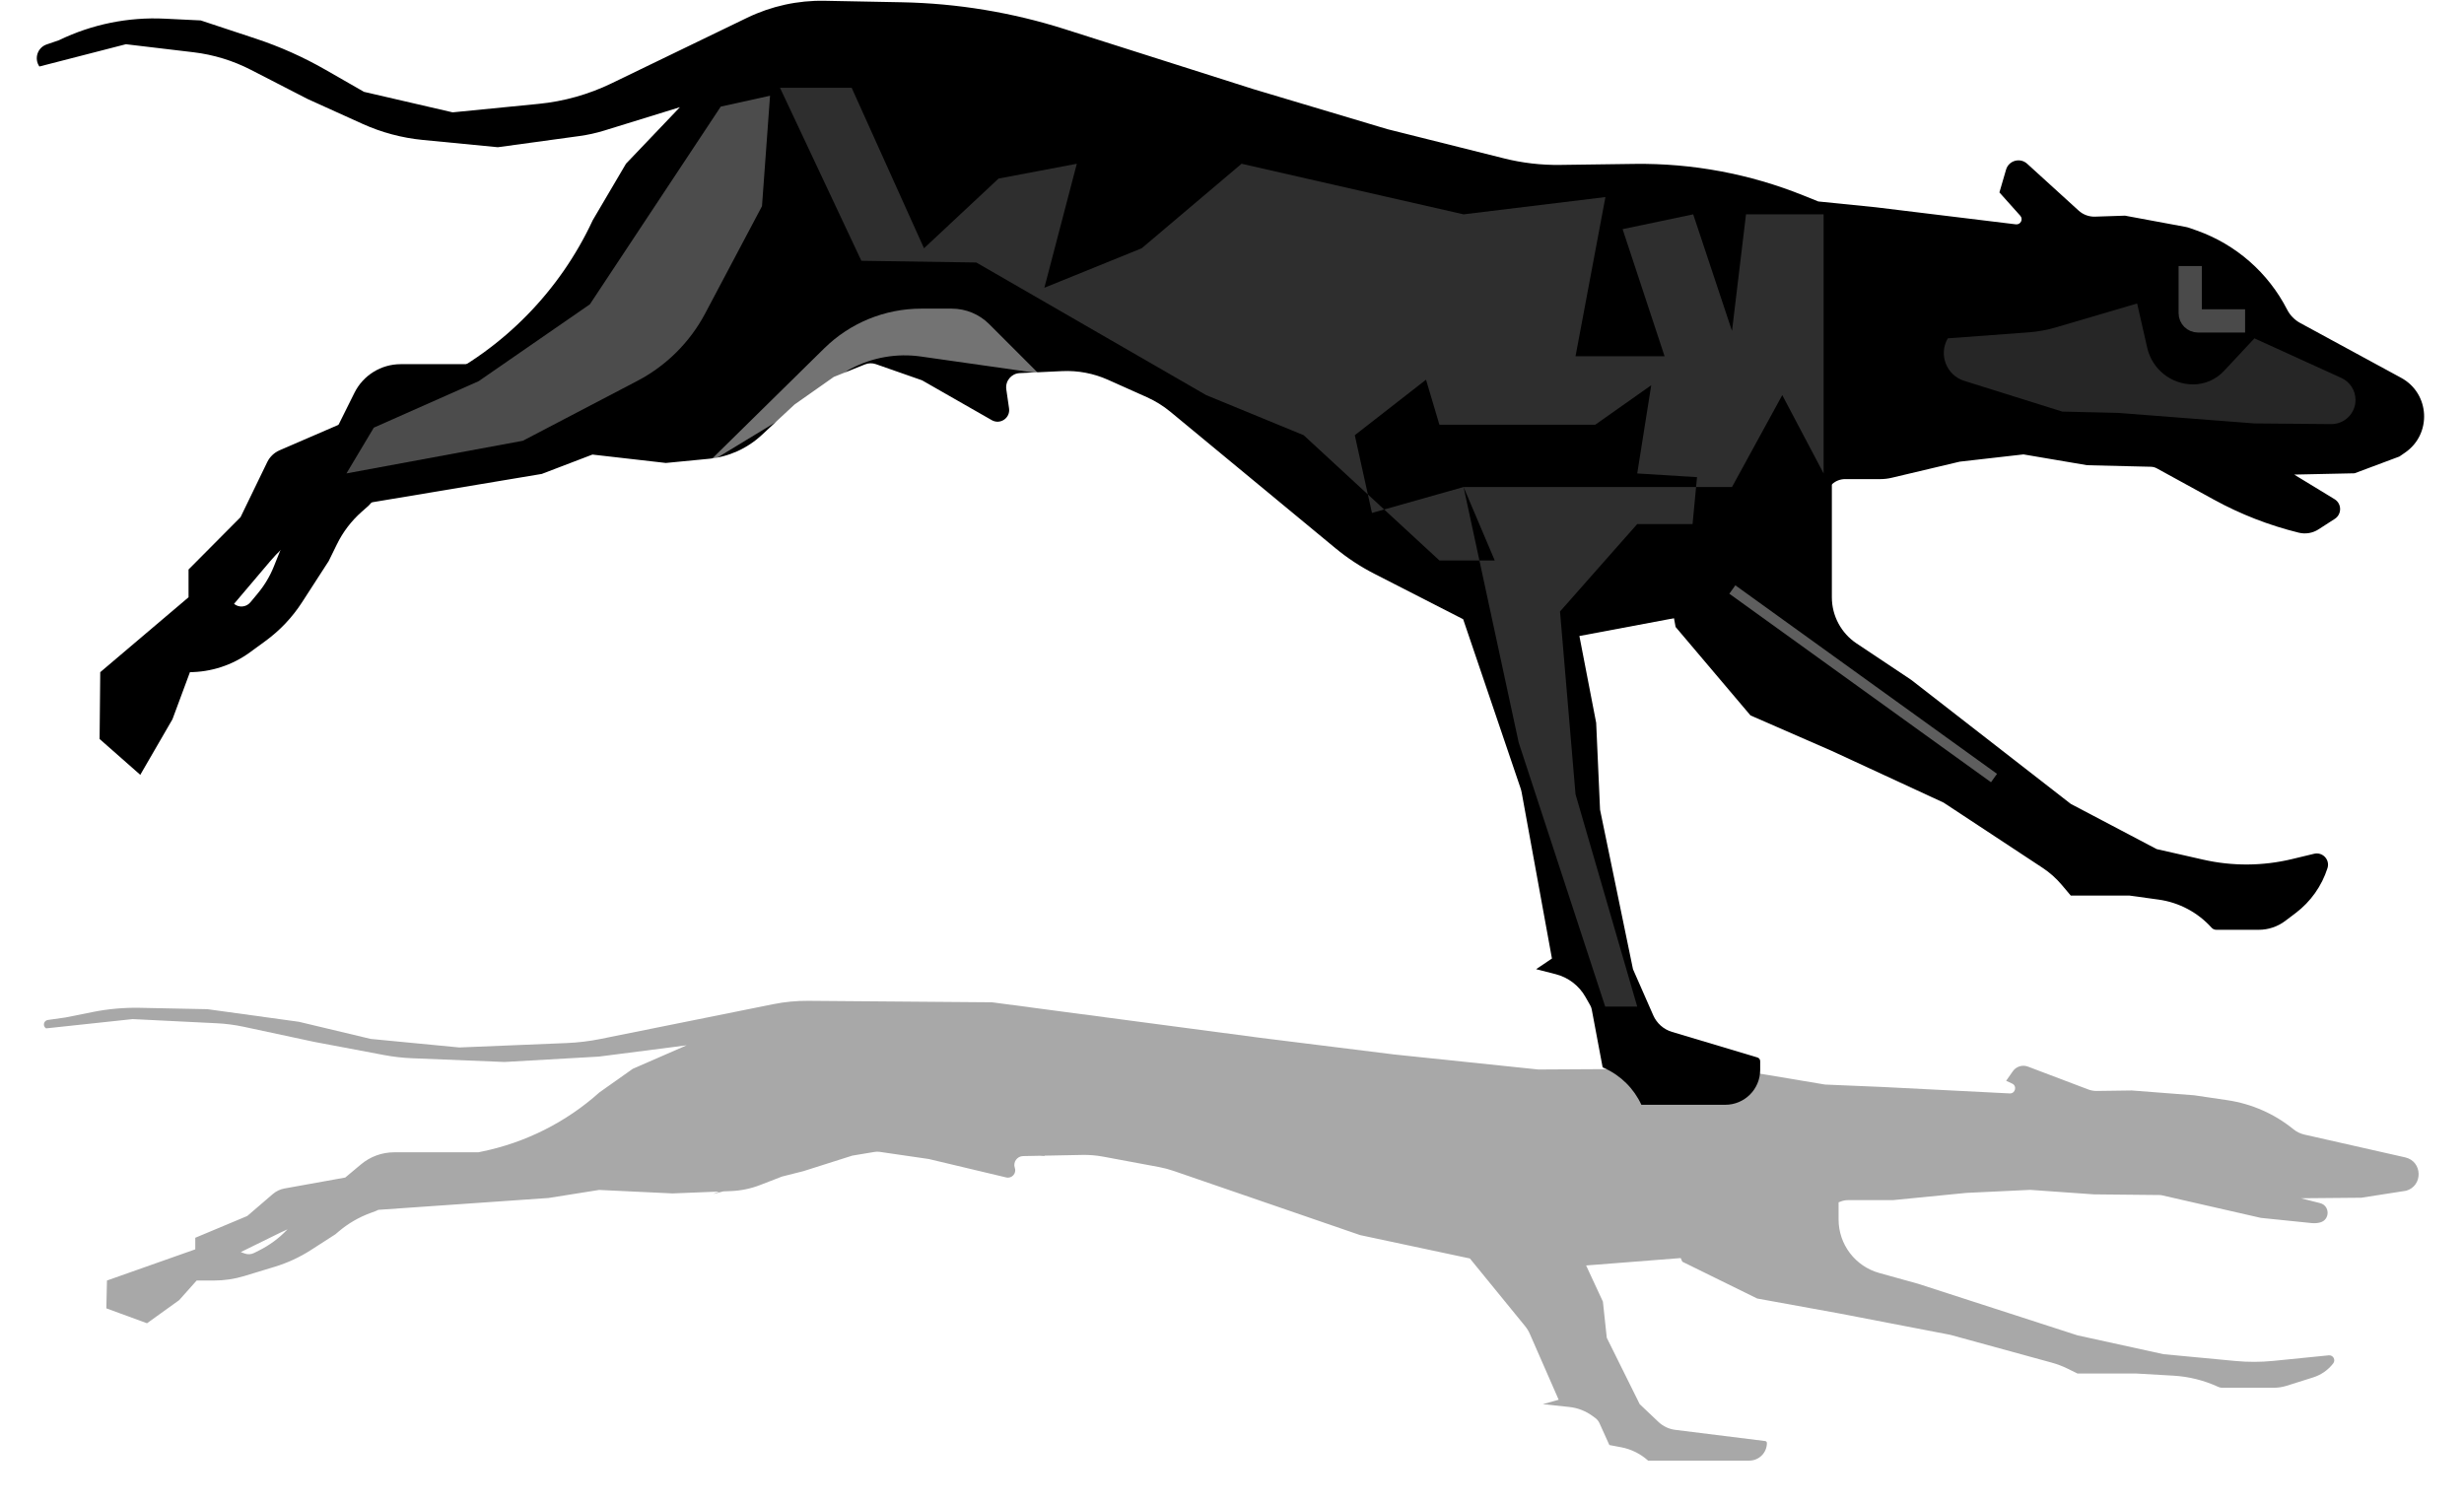 <svg width="1908" height="1165" viewBox="0 0 1908 1165" fill="none" xmlns="http://www.w3.org/2000/svg">
<path d="M698.321 1.756C741.215 2.581 783.764 9.605 824.648 22.608L970.5 69L1074.25 100L1164.65 122.65C1178.82 126.202 1193.4 127.9 1208.01 127.702L1265.63 126.92C1310.43 126.313 1354.9 134.619 1396.47 151.355L1408 156L1452.5 160.5L1560.95 173.714C1564.61 174.161 1566.88 169.829 1564.42 167.078L1548.25 149L1553.39 131.378C1555.46 124.28 1564.25 121.806 1569.72 126.783L1609.6 163.081C1613.06 166.235 1617.62 167.914 1622.3 167.761L1645.5 167L1692.31 175.686C1693.43 175.895 1694.54 176.193 1695.62 176.576L1701.17 178.542C1731.41 189.273 1756.4 211.159 1771.03 239.718V239.718C1773.29 244.136 1776.83 247.768 1781.2 250.137L1859.35 292.579C1881.63 304.681 1883.3 336.04 1862.43 350.442L1858 353.5L1823.25 366.5L1776.5 367.5L1807.75 386.536C1813.42 389.989 1813.52 398.182 1807.95 401.783L1795.34 409.92C1790.82 412.843 1785.28 413.772 1780.05 412.486V412.486C1757.12 406.853 1735.01 398.249 1714.3 386.893L1670.13 362.67C1668.73 361.901 1667.17 361.48 1665.57 361.441L1616.25 360.25L1566.88 351.875L1517.5 357.5L1464.82 369.977C1461.95 370.657 1459.01 371 1456.06 371H1428.78C1425.06 371 1421.47 372.382 1418.71 374.878L1333.5 452L1303.5 477.375L1223 492.5L1236 559.75L1239 627L1264.5 750.5L1280.22 786.27C1282.94 792.443 1288.22 797.114 1294.68 799.048L1360.86 818.859C1362.13 819.24 1363 820.408 1363 821.733V828.5C1363 843.412 1350.91 855.5 1336 855.5H1271V855.5C1265.2 842.923 1255.05 832.857 1242.43 827.148L1241 826.5L1232.56 781.643C1232.35 780.555 1231.97 779.509 1231.42 778.547L1227.65 771.917C1222.68 763.184 1214.38 756.847 1204.64 754.363L1189.5 750.5L1201.75 742.25L1178.33 613.811C1178.11 612.605 1177.8 611.417 1177.41 610.256L1133 479.5L1064.06 444.218C1053.38 438.755 1043.34 432.146 1034.1 424.507L906.379 318.927C900.819 314.33 894.662 310.507 888.076 307.561L857.967 294.09C846.812 289.1 834.64 286.8 822.433 287.377L789.6 288.928C783.114 289.235 778.303 295.063 779.232 301.489L781.364 316.251C782.436 323.67 774.499 329.071 767.991 325.352L714 294.5L678.25 281.987C675.51 281.028 672.515 281.095 669.821 282.175L645.625 291.875L615.25 313.25L589.849 336.869C578.596 347.331 564.214 353.801 548.92 355.28L515.625 358.5L458.75 352L419.5 367L281.875 390L250.058 404.014C234.391 410.914 220.497 421.284 209.424 434.341L155.438 498L133.531 557L108.625 600L77.125 572.25L77.625 520.5L146 462.5V441L186.25 400.5L206.922 357.851C208.908 353.754 212.299 350.506 216.478 348.699L321 303.5L335.242 296.56C389.747 269.999 433.448 225.485 459 170.5V170.5L484.75 126.75L526.5 83L467.966 101.077C461.666 103.022 455.217 104.45 448.684 105.345L385.5 114L327.416 108.368C311.249 106.8 295.45 102.582 280.653 95.882L238.125 76.625L194.26 54.059C180.365 46.91 165.304 42.306 149.788 40.462L97.5 34.25L30.5 51.5V51.5C26.238 45.358 29.033 36.843 36.107 34.423L45.562 31.188L45.963 30.995C71.335 18.775 99.359 13.09 127.487 14.456L155.438 15.812L198.144 29.947C216.834 36.133 234.856 44.181 251.937 53.97L281.875 71.125L350.5 87L417.188 80.418C436.743 78.488 455.803 73.122 473.493 64.567L578.568 13.75C597.259 4.711 617.818 0.208 638.576 0.607L698.321 1.756Z" fill="black"/>
<path d="M1418.5 462.487V337L1284 412.5L1297.5 485.5L1355.5 554L1418.5 581.5L1505 621.5L1581.66 672.007C1587.19 675.65 1592.17 680.07 1596.44 685.13L1603.5 693.5H1649L1671.5 696.612C1687.32 698.8 1701.86 706.511 1712.54 718.383C1713.47 719.412 1714.79 720 1716.18 720H1749.04C1756.47 720 1763.71 717.57 1769.64 713.08L1777.72 706.965C1789.29 698.203 1797.87 686.079 1802.29 672.252C1804.36 665.779 1798.55 659.533 1791.94 661.123L1774.82 665.243C1752.24 670.674 1728.72 670.827 1706.08 665.688L1670 657.5L1603.5 622.5L1480 526.5L1437.65 498.265C1425.69 490.29 1418.5 476.864 1418.5 462.487Z" fill="black"/>
<path d="M310.272 282H385.5L285.5 391.5L279.963 396.404C272.064 403.401 265.608 411.873 260.958 421.345L254.5 434.5L233.864 466.421C226.352 478.041 216.769 488.183 205.593 496.342L193.575 505.115C179.88 515.112 163.363 520.5 146.406 520.5H129.5L172.5 460L181.049 467.446C184.861 470.766 190.658 470.296 193.886 466.406L199.7 459.4C204.869 453.171 209.036 446.176 212.053 438.666L231 391.5L274.462 304.177C281.225 290.59 295.095 282 310.272 282Z" fill="black"/>
<g filter="url(#filter0_f_454_3764)">
<path d="M961.406 126.807L1133.32 165.981L1243.16 152.604L1220.01 275.858H1288.97L1256.46 177.446L1311.14 165.981L1341.18 256.271L1352.02 165.981H1412.12V366.627L1380.1 305.955L1341.18 377.137H1133.32L1176 575L1243 779.5H1267.79L1220 615L1208 473.5L1267.79 405.8H1310.64L1314.09 369.493L1267.79 366.627L1278.63 298.311L1235.28 328.886H1114.6L1104.25 294.012L1049.08 337.007L1062.38 397.201L1133.32 377.137L1157.45 433.986H1114.6L1009.5 337.007L934 305.955L756 203.271L667 201.946L604 68H659.5L715.5 192.256L773.24 138.272L833.828 126.807L808.706 222.83L884.071 192.256L961.406 126.807Z" fill="white" fill-opacity="0.18"/>
</g>
<g filter="url(#filter1_f_454_3764)">
<path d="M1544.06 602.492L1341.44 456.508" stroke="white" stroke-opacity="0.37" stroke-width="8"/>
</g>
<g filter="url(#filter2_f_454_3764)">
<path d="M558.125 82.552L596.28 74.13L590.053 159.649L546.073 242.686C534.246 265.016 515.928 283.238 493.536 294.948L404.878 341.311L268.29 366.582L289.47 331.147L370.678 295.148L456.763 235.649L558.125 82.552Z" fill="white" fill-opacity="0.3"/>
</g>
<g filter="url(#filter3_f_454_3764)">
<path d="M766.009 251.009L804 289L713.043 276.06C694.489 273.421 675.575 276.706 658.998 285.447L657 286.5L617 317L547 359.5L638.271 269.719C658.284 250.033 685.233 239 713.306 239H737.017C747.891 239 758.32 243.32 766.009 251.009Z" fill="white" fill-opacity="0.45"/>
</g>
<g filter="url(#filter4_f_454_3764)">
<path d="M1521.02 294.921L1596.94 318.717L1640.19 319.736L1745.72 327.887L1805.13 328.402C1815.53 328.493 1824 320.091 1824 309.696C1824 302.365 1819.72 295.71 1813.05 292.671L1745.72 262L1722.09 287.298C1715.92 293.908 1707.28 297.66 1698.24 297.66C1681.23 297.66 1666.48 285.897 1662.71 269.315L1654.89 235L1591.9 253.532C1585.04 255.549 1577.99 256.832 1570.86 257.361L1508.27 262C1500.96 274.52 1507.18 290.585 1521.02 294.921Z" fill="white" fill-opacity="0.15"/>
</g>
<g filter="url(#filter5_f_454_3764)">
<path d="M1696 206V242.5C1696 245.814 1698.69 248.5 1702 248.5H1738.5" stroke="white" stroke-opacity="0.29" stroke-width="18"/>
</g>
<g filter="url(#filter6_f_454_3764)">
<path fill-rule="evenodd" clip-rule="evenodd" d="M768.21 776.144L975.71 803.62L1079.46 816.526L1191.21 828.183L1309.61 827.515C1328.98 827.405 1348.31 828.96 1367.41 832.161L1413.21 839.84L1457.71 841.713L1556.22 846.71C1560.6 846.933 1562.09 840.944 1558.11 839.089L1553.46 836.926L1558.62 829.556C1561.25 825.81 1566.08 824.322 1570.36 825.943L1617.01 843.623C1619.12 844.424 1621.37 844.82 1623.63 844.789L1650.71 844.42L1699.21 848.166L1724.79 851.945C1743.56 854.717 1761.23 862.495 1775.95 874.461C1778.42 876.471 1781.33 877.882 1784.44 878.585L1862.47 896.228C1875.93 899.271 1876.48 918.252 1863.21 922.063L1828.46 927.475L1781.71 927.891L1796.56 931.657C1804.27 933.612 1804.34 944.532 1796.67 946.596C1794.55 947.166 1792.34 947.343 1790.16 947.12L1750.71 943.087L1674.26 925.633C1673.56 925.473 1672.85 925.389 1672.13 925.382L1621.46 924.873L1572.09 921.386L1522.71 923.728L1465.71 929.348H1430.94C1429.14 929.348 1427.34 929.674 1425.65 930.311L1423.71 931.044V944.325C1423.71 963.645 1436.59 980.592 1455.21 985.759L1485.21 994.085L1608.71 1034.05L1675.21 1048.62L1731.08 1053.9C1740.81 1054.82 1750.61 1054.79 1760.33 1053.82L1803.27 1049.52C1806.66 1049.18 1808.81 1053.05 1806.74 1055.75C1802.81 1060.87 1797.41 1064.65 1791.27 1066.59L1770.61 1073.1C1767.36 1074.12 1763.98 1074.64 1760.58 1074.64H1720.74C1719.73 1074.64 1718.74 1074.42 1717.82 1074C1706.85 1068.92 1695.01 1065.96 1682.94 1065.26L1654.21 1063.61H1608.71L1601.13 1059.87C1597.19 1057.93 1593.08 1056.36 1588.85 1055.2L1510.21 1033.64L1423.71 1016.98L1360.71 1005.53L1302.71 977.016L1301.46 974.201L1228.21 979.931L1241.21 1007.93L1244.21 1035.93L1269.71 1087.34L1284.23 1101.09C1287.79 1104.46 1292.33 1106.61 1297.2 1107.22L1366.88 1115.9C1367.64 1116 1368.21 1116.64 1368.21 1117.41C1368.21 1124.94 1362.1 1131.05 1354.56 1131.05H1276.21C1270.32 1125.74 1263.09 1122.16 1255.3 1120.69L1246.21 1118.98L1238.54 1102.02C1237.83 1100.45 1236.73 1099.09 1235.34 1098.07L1233.12 1096.45C1227.86 1092.6 1221.67 1090.2 1215.18 1089.51L1194.71 1087.34L1206.96 1083.91L1184.58 1032.81C1183.67 1030.73 1182.48 1028.79 1181.05 1027.03L1138.21 974.518L1053.21 956.409L908.793 906.707C905.076 905.428 901.27 904.424 897.407 903.704L854.051 895.63C848.838 894.659 843.538 894.222 838.236 894.326L808.488 894.911L809.21 895.212L805.219 894.976L792.225 895.231C787.529 895.324 784.29 899.972 785.83 904.409C787.293 908.628 783.521 912.799 779.177 911.766L719.21 897.5L681.066 891.942C679.836 891.763 678.586 891.776 677.36 891.98L659.968 894.883L622.21 906.869L605.533 911.084L588.55 917.658C581.373 920.437 573.786 922.012 566.096 922.322L560.122 922.562L552.21 924.562L556.763 922.698L520.835 924.144L463.96 921.438L424.71 927.683L292.984 936.848L290.71 937.884L286.651 939.381C277.76 942.66 269.512 947.473 262.285 953.603L259.71 955.786L240.958 967.862C232.169 973.523 222.637 977.936 212.634 980.975L189.085 988.132C181.543 990.424 173.704 991.589 165.822 991.589H152.292L138.742 1006.78L113.835 1024.68L82.335 1013.13L82.835 991.587L151.21 967.441V958.49L191.46 941.629L211.287 924.6C213.856 922.393 216.968 920.914 220.3 920.314L267.341 911.845L279.57 901.616C286.767 895.596 295.851 892.298 305.234 892.298H370.321L372.736 891.808C406.769 884.903 438.345 869.048 464.21 845.877L489.96 827.663L531.71 809.449L463.71 818.192L390.71 822.355L319.023 819.461C311.824 819.17 304.656 818.354 297.577 817.02L243.335 806.795L188.831 795.121C181.928 793.643 174.918 792.725 167.868 792.376L102.71 789.153L35.71 796.335C32.87 794.631 33.745 790.304 37.024 789.837L50.773 787.879L71.695 783.684C83.753 781.266 96.038 780.172 108.333 780.42L160.648 781.478L231.46 791.235L287.085 804.505L355.71 811.114L438.783 807.701C447.554 807.34 456.283 806.289 464.889 804.556L598.789 777.597C607.713 775.8 616.798 774.931 625.9 775.004L768.21 776.144ZM222.636 951.952C220.88 952.706 219.142 953.505 217.424 954.348L186.43 969.564L189.569 970.702C191.893 971.545 194.462 971.394 196.673 970.285L200.806 968.211C208.685 964.258 215.837 958.998 221.958 952.655L222.636 951.952Z" fill="black" fill-opacity="0.34"/>
</g>
<defs>
<filter id="filter0_f_454_3764" x="546.7" y="10.7" width="922.716" height="826.1" filterUnits="userSpaceOnUse" color-interpolation-filters="sRGB">
<feFlood flood-opacity="0" result="BackgroundImageFix"/>
<feBlend mode="normal" in="SourceGraphic" in2="BackgroundImageFix" result="shape"/>
<feGaussianBlur stdDeviation="28.65" result="effect1_foregroundBlur_454_3764"/>
</filter>
<filter id="filter1_f_454_3764" x="1302.6" y="416.762" width="280.294" height="225.477" filterUnits="userSpaceOnUse" color-interpolation-filters="sRGB">
<feFlood flood-opacity="0" result="BackgroundImageFix"/>
<feBlend mode="normal" in="SourceGraphic" in2="BackgroundImageFix" result="shape"/>
<feGaussianBlur stdDeviation="18.25" result="effect1_foregroundBlur_454_3764"/>
</filter>
<filter id="filter2_f_454_3764" x="216.09" y="21.931" width="432.39" height="396.851" filterUnits="userSpaceOnUse" color-interpolation-filters="sRGB">
<feFlood flood-opacity="0" result="BackgroundImageFix"/>
<feBlend mode="normal" in="SourceGraphic" in2="BackgroundImageFix" result="shape"/>
<feGaussianBlur stdDeviation="26.1" result="effect1_foregroundBlur_454_3764"/>
</filter>
<filter id="filter3_f_454_3764" x="510.5" y="202.5" width="330" height="193.5" filterUnits="userSpaceOnUse" color-interpolation-filters="sRGB">
<feFlood flood-opacity="0" result="BackgroundImageFix"/>
<feBlend mode="normal" in="SourceGraphic" in2="BackgroundImageFix" result="shape"/>
<feGaussianBlur stdDeviation="18.25" result="effect1_foregroundBlur_454_3764"/>
</filter>
<filter id="filter4_f_454_3764" x="1451.68" y="181.5" width="425.817" height="200.402" filterUnits="userSpaceOnUse" color-interpolation-filters="sRGB">
<feFlood flood-opacity="0" result="BackgroundImageFix"/>
<feBlend mode="normal" in="SourceGraphic" in2="BackgroundImageFix" result="shape"/>
<feGaussianBlur stdDeviation="26.75" result="effect1_foregroundBlur_454_3764"/>
</filter>
<filter id="filter5_f_454_3764" x="1653.6" y="172.6" width="118.3" height="118.3" filterUnits="userSpaceOnUse" color-interpolation-filters="sRGB">
<feFlood flood-opacity="0" result="BackgroundImageFix"/>
<feBlend mode="normal" in="SourceGraphic" in2="BackgroundImageFix" result="shape"/>
<feGaussianBlur stdDeviation="16.7" result="effect1_foregroundBlur_454_3764"/>
</filter>
<filter id="filter6_f_454_3764" x="0.6" y="741.6" width="1905.67" height="422.853" filterUnits="userSpaceOnUse" color-interpolation-filters="sRGB">
<feFlood flood-opacity="0" result="BackgroundImageFix"/>
<feBlend mode="normal" in="SourceGraphic" in2="BackgroundImageFix" result="shape"/>
<feGaussianBlur stdDeviation="16.7" result="effect1_foregroundBlur_454_3764"/>
</filter>
</defs>
</svg>
